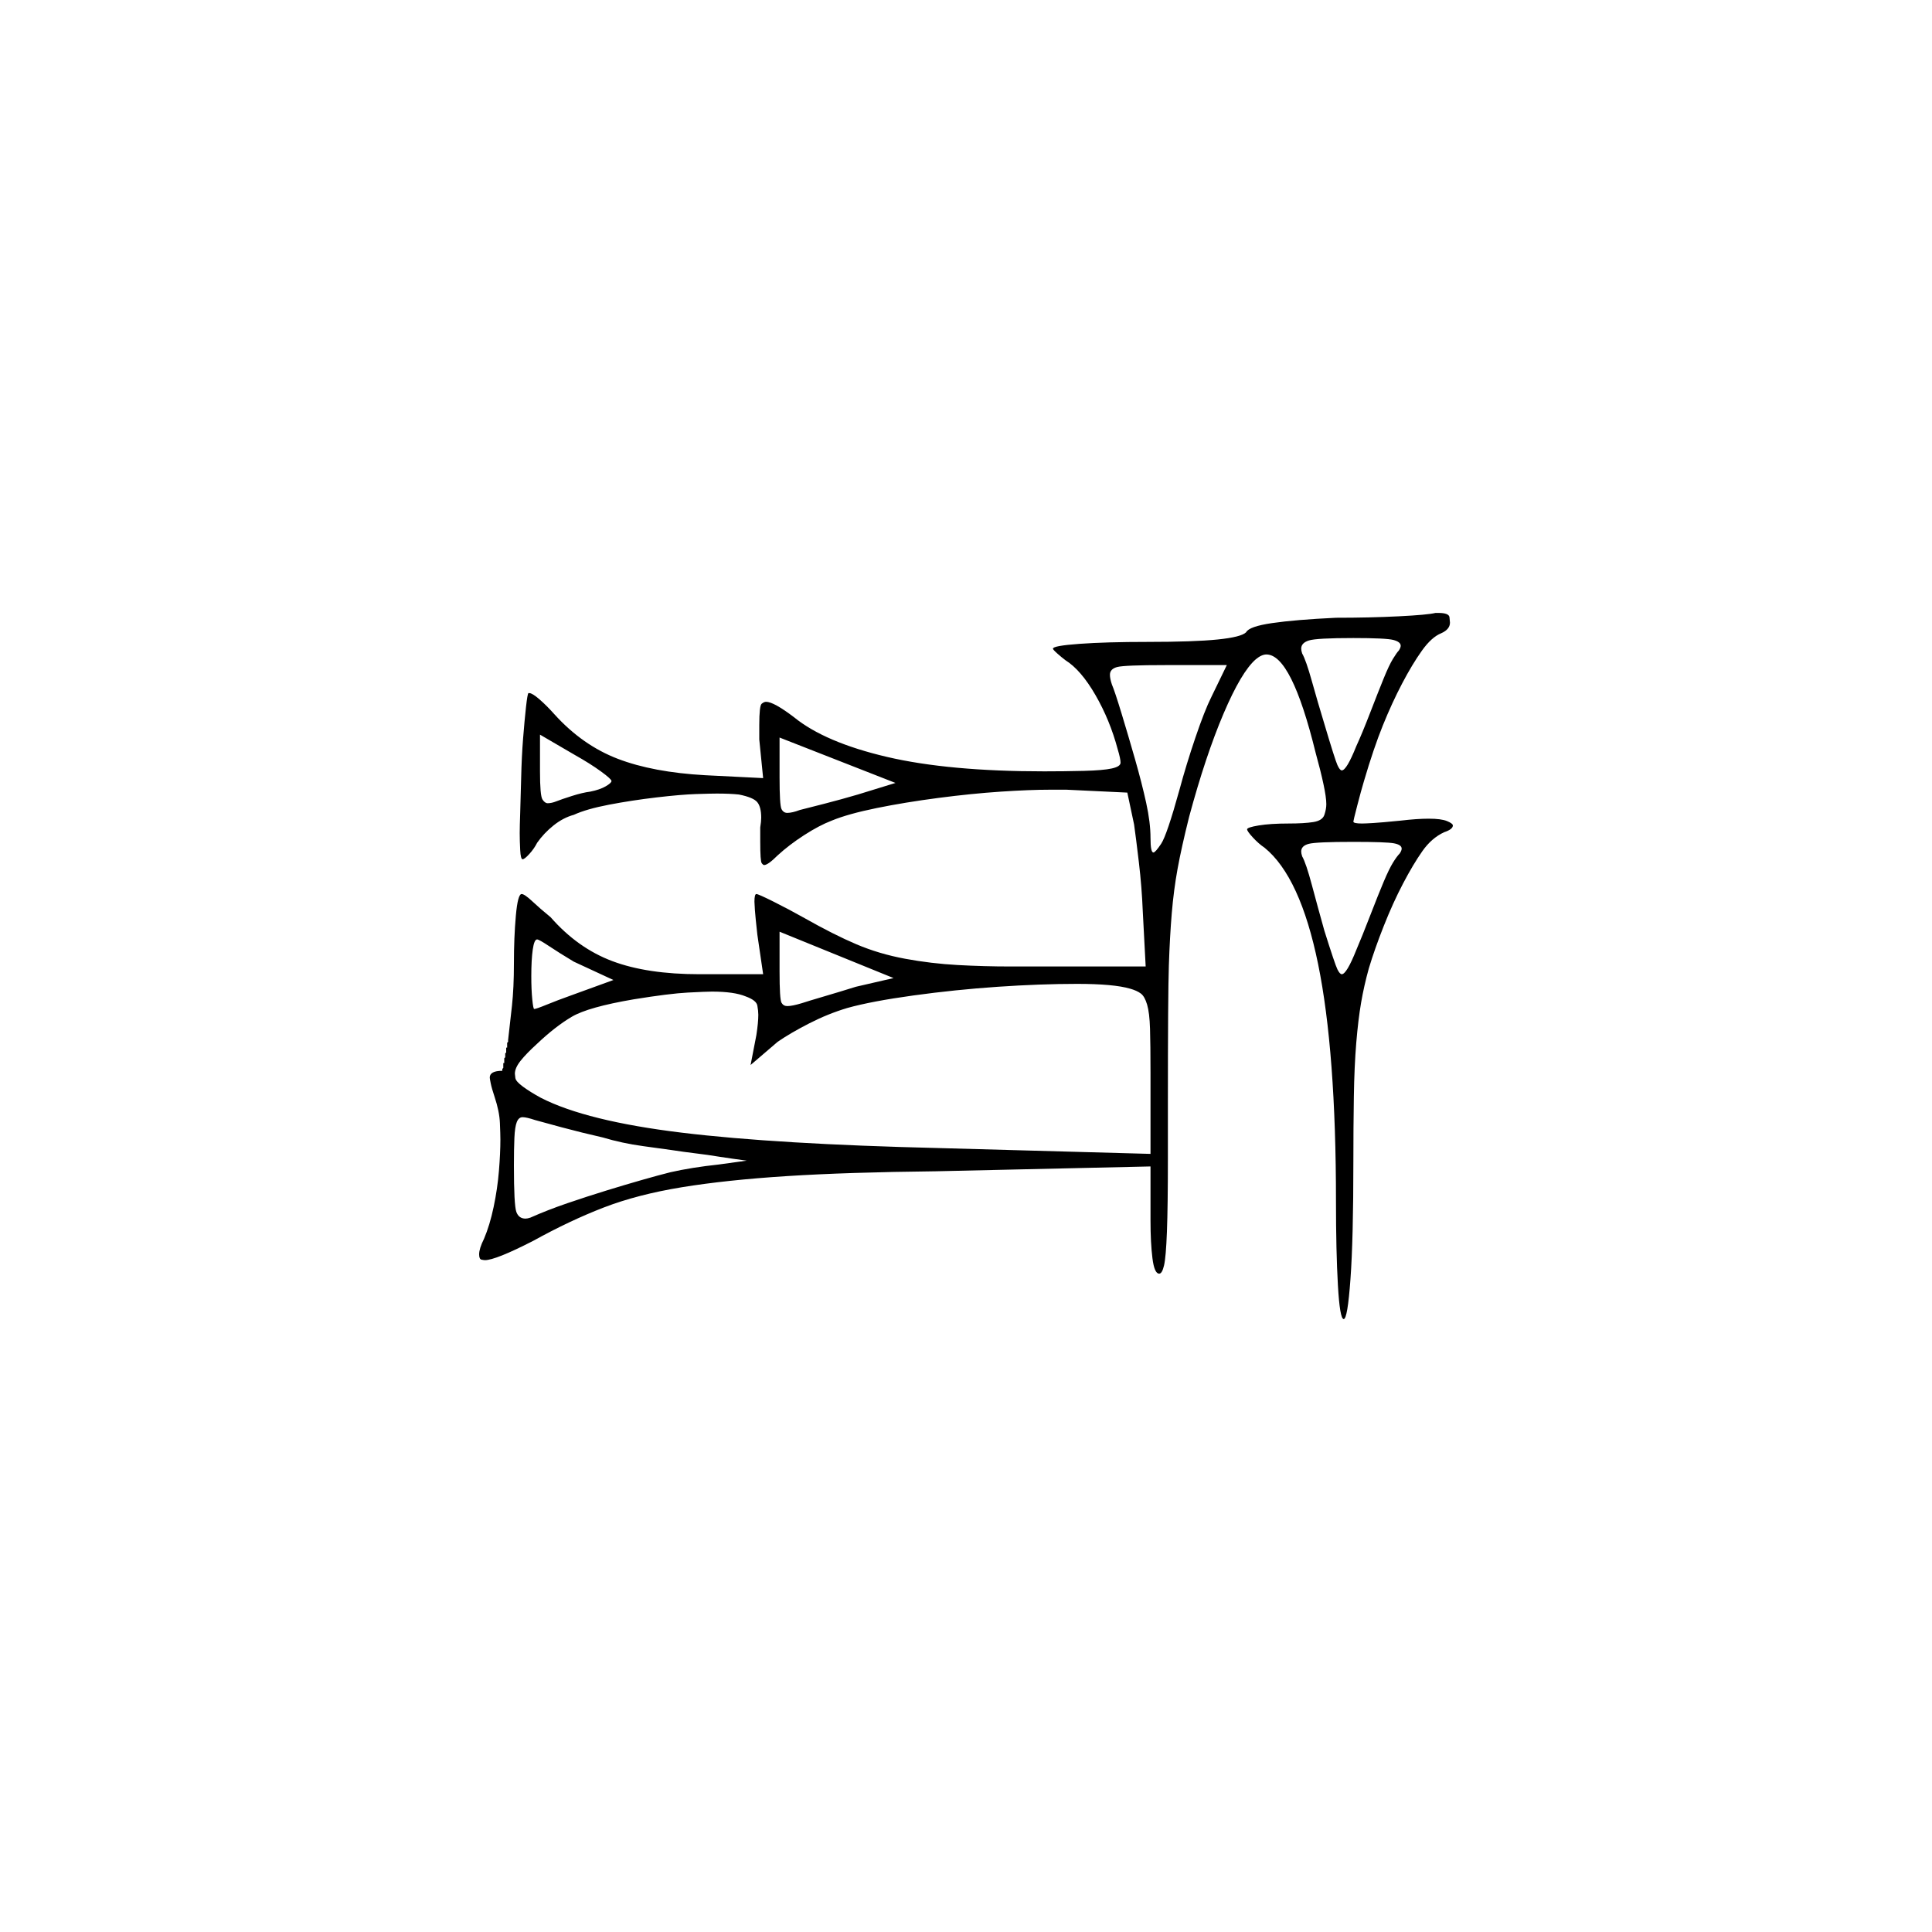 <?xml version="1.0" encoding="UTF-8" standalone="no"?>
<svg
   width="2000"
   height="2000"
   version="1.1"
   id="svg1"
   sodipodi:docname="u12140.svg"
   inkscape:version="1.3.2 (091e20e, 2023-11-25)"
   xmlns:inkscape="http://www.inkscape.org/namespaces/inkscape"
   xmlns:sodipodi="http://sodipodi.sourceforge.net/DTD/sodipodi-0.dtd"
   xmlns="http://www.w3.org/2000/svg"
   xmlns:svg="http://www.w3.org/2000/svg">
  <defs
     id="defs1" />
  <sodipodi:namedview
     id="namedview1"
     pagecolor="#505050"
     bordercolor="#eeeeee"
     borderopacity="1"
     inkscape:showpageshadow="0"
     inkscape:pageopacity="0"
     inkscape:pagecheckerboard="0"
     inkscape:deskcolor="#505050"
     inkscape:zoom="0.379"
     inkscape:cx="1000"
     inkscape:cy="998.68074"
     inkscape:window-width="1392"
     inkscape:window-height="1212"
     inkscape:window-x="0"
     inkscape:window-y="0"
     inkscape:window-maximized="0"
     inkscape:current-layer="svg1" />
  <path
     d="m 1383,639.5 q 35,0 65,-1.5 30,-1.5 38,-3.5 1,0 3,0 11,0 11.5,4.5 0.5,4.5 0.5,5.5 0,7 -9,11 -10,4 -20,18 -10,14 -20.5,34 -10.5,20 -20,43.5 -9.5,23.5 -19.5,57.5 -3,10 -7,25.5 -4,15.5 -4,16.5 0,2 9,2 3,0 11.5,-0.5 8.5,-0.5 28.5,-2.5 17,-2 29,-2 13,0 19,2.5 6,2.5 6,4.5 0,4 -9,7 -13,6 -22.5,19.5 -9.5,13.5 -20,33.5 -10.5,20 -20,44 -9.5,24 -15.5,44 -5,18 -8,35.5 -3,17.5 -5,41.5 -2,24 -2.5,56 -0.5,32 -0.5,67 0,80 -3,121.5 -3,41.5 -7,41.5 -4,0 -6,-35 -2,-35 -2,-87 0,-155 -18.5,-245.5 -18.5,-90.5 -55.5,-120.5 -6,-4 -12,-10.5 -6,-6.5 -6,-8.5 0,-2 12,-4 12,-2 31,-2 16,0 25.5,-1.5 9.5,-1.5 11.5,-7.5 2,-6 2,-11 0,-7 -3,-21 -3,-14 -8,-32 -25,-102 -51,-102 -5,0 -11,5 -15,13 -33.5,56.5 -18.5,43.5 -35.5,106.5 -8,32 -12,54 -4,22 -6,46 -2,24 -3,54 -1,30 -1,143 0,0 0,1 v 5 q 0,0 0,1 v 1 q 0,1 0,1 v 5 q 0,0 0,1 v 42 q 0,49 -1,75.5 -1,26.5 -3,35 -2,8.5 -5,8.5 -5,0 -7,-16 -2,-16 -2,-39 v -56 l -222,5 q -92,1 -154.5,5 -62.5,4 -108.5,11.5 -46,7.5 -81,21 -35,13.5 -73,34.5 -39,20 -50,20 -1,0 -3.5,-0.5 -2.5,-0.5 -2.5,-5.5 0,-6 5,-16 6,-14 10,-33 4,-19 5.5,-37.5 1.5,-18.5 1.5,-32.5 0,-5 -0.5,-17 -0.5,-12 -5.5,-27 -3,-9 -4,-14 -1,-5 -1,-6 0,-7 13,-7 0,0 0,0 v -1 q 0,-1 0,-1 l 1,-1 q 0,0 0,0 v -1 q 0,-1 0,-1 v -1 q 0,-1 0,-1 v -1 q 1,0 1,0 v -1 q 0,-1 0,-1 v -1 q 0,0 0,0 v -1 q 0,-1 0,-1 l 1,-1 q 0,-1 0,-1 v -1 q 0,0 0,0 v -1 q 0,0 0,-1 l 1,-1 q 0,0 0,-1 v -1 q 0,0 0,0 v -1 q 0,0 0,-1 v -1 q 0,0 1,0 v -2 q 0,0 0,0 v -1 q 0,0 0,-1 v -1 q 0,0 0,0 l 1,-1 q 0,0 0,-1 v -1 q 2,-17 4,-35.5 2,-18.5 2,-43.5 0,-27 2,-49.5 2,-22.5 6,-22.5 3,0 11,7.5 8,7.5 19,16.5 28,32 64,45.5 36,13.5 90,13.5 h 66 l -6,-41 q -2,-18 -2.5,-25 -0.5,-7 -0.5,-9 0,-8 2,-8 2,0 18,8 16,8 32,17 30,17 53.5,27 23.5,10 50.5,15 27,5 54.5,6.5 27.5,1.5 54.5,1.5 14,0 29,0 h 111 l -3,-57 q -1,-25 -4,-50.5 -3,-25.5 -5,-39.5 l -7,-33 -63,-3 q -8,0 -17,0 -21,0 -51,2 -30,2 -64.5,6.5 -34.5,4.5 -64,10.5 -29.5,6 -46.5,13 -13,5 -28.5,15 -15.5,10 -27.5,21 -10,10 -14,10 -1,0 -2.5,-2 -1.5,-2 -1.5,-22 0,-7 0,-15 1,-6 1,-10 0,-11 -4,-16 -4,-5 -19,-8 -9,-1 -23,-1 -6,0 -21.5,0.5 -15.5,0.5 -41,3.5 -25.5,3 -49,7.5 -23.5,4.5 -36.5,10.5 -11,3 -21,11 -10,8 -17,18 -3,6 -8,11.5 -5,5.5 -7,5.5 -2,0 -2.5,-9.5 -0.5,-9.5 -0.5,-17.5 0,-7 0.5,-21 0.5,-14 1,-36 0.5,-22 2,-41 1.5,-19 3,-32.5 1.5,-13.5 2.5,-14.5 0,0 1,0 3,0 10.5,6.5 7.5,6.5 15.5,15.5 29,32 65.5,46 36.5,14 90.5,17 l 60,3 -4,-40 q 0,-9 0,-15 0,-20 2.5,-22 2.5,-2 4.5,-2 8,0 29,16 32,26 96,41 64,15 163,15 21,0 41,-0.5 20,-0.5 29,-2.5 9,-2 9,-6 0,-4 -3,-14 -8,-30 -23,-56 -15,-26 -31,-36 -4,-3 -8.5,-7 -4.5,-4 -4.5,-5 0,-3 27.5,-5 27.5,-2 70.5,-2 48,0 72.5,-2.5 24.5,-2.5 29.5,-7.5 3,-6 27,-9.5 24,-3.5 66,-5.5 z m 65,34 q 2,-3 2,-5 0,-4 -7.5,-6 -7.5,-2 -41.5,-2 -38,0 -46,2.5 -8,2.5 -8,8.5 0,2 1,5 4,7 10,28.5 6,21.5 13,44.5 11,37 13.5,42.5 2.5,5.5 4.5,5.5 5,0 15,-25 6,-13 14.5,-35 8.5,-22 14,-35.5 5.5,-13.5 9.5,-20 4,-6.5 6,-8.5 z m -178,15 h -63 q -43,0 -50.5,2 -7.5,2 -7.5,8 0,4 2,10 3,7 10,30 7,23 14,47.5 7,24.5 11.5,45 4.5,20.5 4.5,36.5 0,15 3,15 2,0 8,-9 6,-9 19,-56 7,-26 16.5,-54 9.5,-28 16.5,-42 z m -637,120 q 0,-2 -11,-10 -11,-8 -27,-17 l -36,-21 v 38 q 0,25 2.5,29 2.5,4 5.5,4 4,0 9,-2 5,-2 16,-5.5 11,-3.5 19,-4.5 10,-2 16,-5.5 6,-3.5 6,-5.5 z m 294,2 -120,-47 v 41 q 0,29 2,33 2,4 6,4 5,0 13,-3 8,-2 25.5,-6.5 17.5,-4.5 34.5,-9.5 z m 522,73 q 2,-3 2,-5 0,-4 -8,-5.5 -8,-1.5 -42,-1.5 -38,0 -46,2 -8,2 -8,8 0,2 1,5 4,7 10,29.5 6,22.5 13,47.5 11,35 13.5,40 2.5,5 4.5,5 5,0 15,-25 6,-14 14.5,-36 8.5,-22 14,-35 5.5,-13 9.5,-19.5 4,-6.5 7,-9.5 z m -524,129 -118,-48 v 41 q 0,29 2,32.5 2,3.5 6,3.5 5,0 15,-3 6,-2 23,-7 17,-5 33,-10 z m -331,-17 q -15,-9 -25.5,-16 -10.5,-7 -12.5,-7 -3,0 -4.5,10.5 -1.5,10.5 -1.5,27.5 0,14 1,24 1,10 2,10 2,0 13,-4.5 11,-4.5 25,-9.5 l 44,-16 z m 576,28 q -17,-5 -55,-5 -38,0 -82,3 -44,3 -87.5,9 -43.5,6 -68.5,13 -20,6 -39.5,16 -19.5,10 -32.5,19 l -28,24 6,-31 q 2,-13 2,-21 0,-4 -1,-9.5 -1,-5.5 -12,-9.5 -12,-5 -35,-5 -6,0 -25,1 -19,1 -56,7 -47,8 -64,18 -17,10 -36,28 -11,10 -17,17.5 -6,7.5 -6,13.5 0,1 0.5,4.5 0.5,3.5 8,9 7.5,5.5 18.5,11.5 47,24 145.5,36 98.5,12 267.5,16 l 218,6 v -84 q 0,-29 -0.5,-45.5 -0.5,-16.5 -3,-25 -2.5,-8.5 -6.5,-11.5 -4,-3 -11,-5 z m -546,154 q -22,-5 -42.5,-10.5 -20.5,-5.5 -27.5,-7.5 -9,-3 -13,-3 -4,0 -6,5 -2,5 -2.5,16.5 -0.5,11.5 -0.5,28.5 0,41 2.5,48 2.5,7 9.5,7 2,0 5,-1 18,-8 38.5,-15 20.5,-7 40,-13 19.5,-6 37,-11 17.5,-5 29.5,-8 22,-5 50,-8 14,-2 29,-4 -15,-2 -28,-4 -12,-2 -24.5,-3.5 -12.5,-1.5 -25.5,-3.5 -7,-1 -29,-4 -22,-3 -42,-9 z"
     id="path1" />
</svg>
